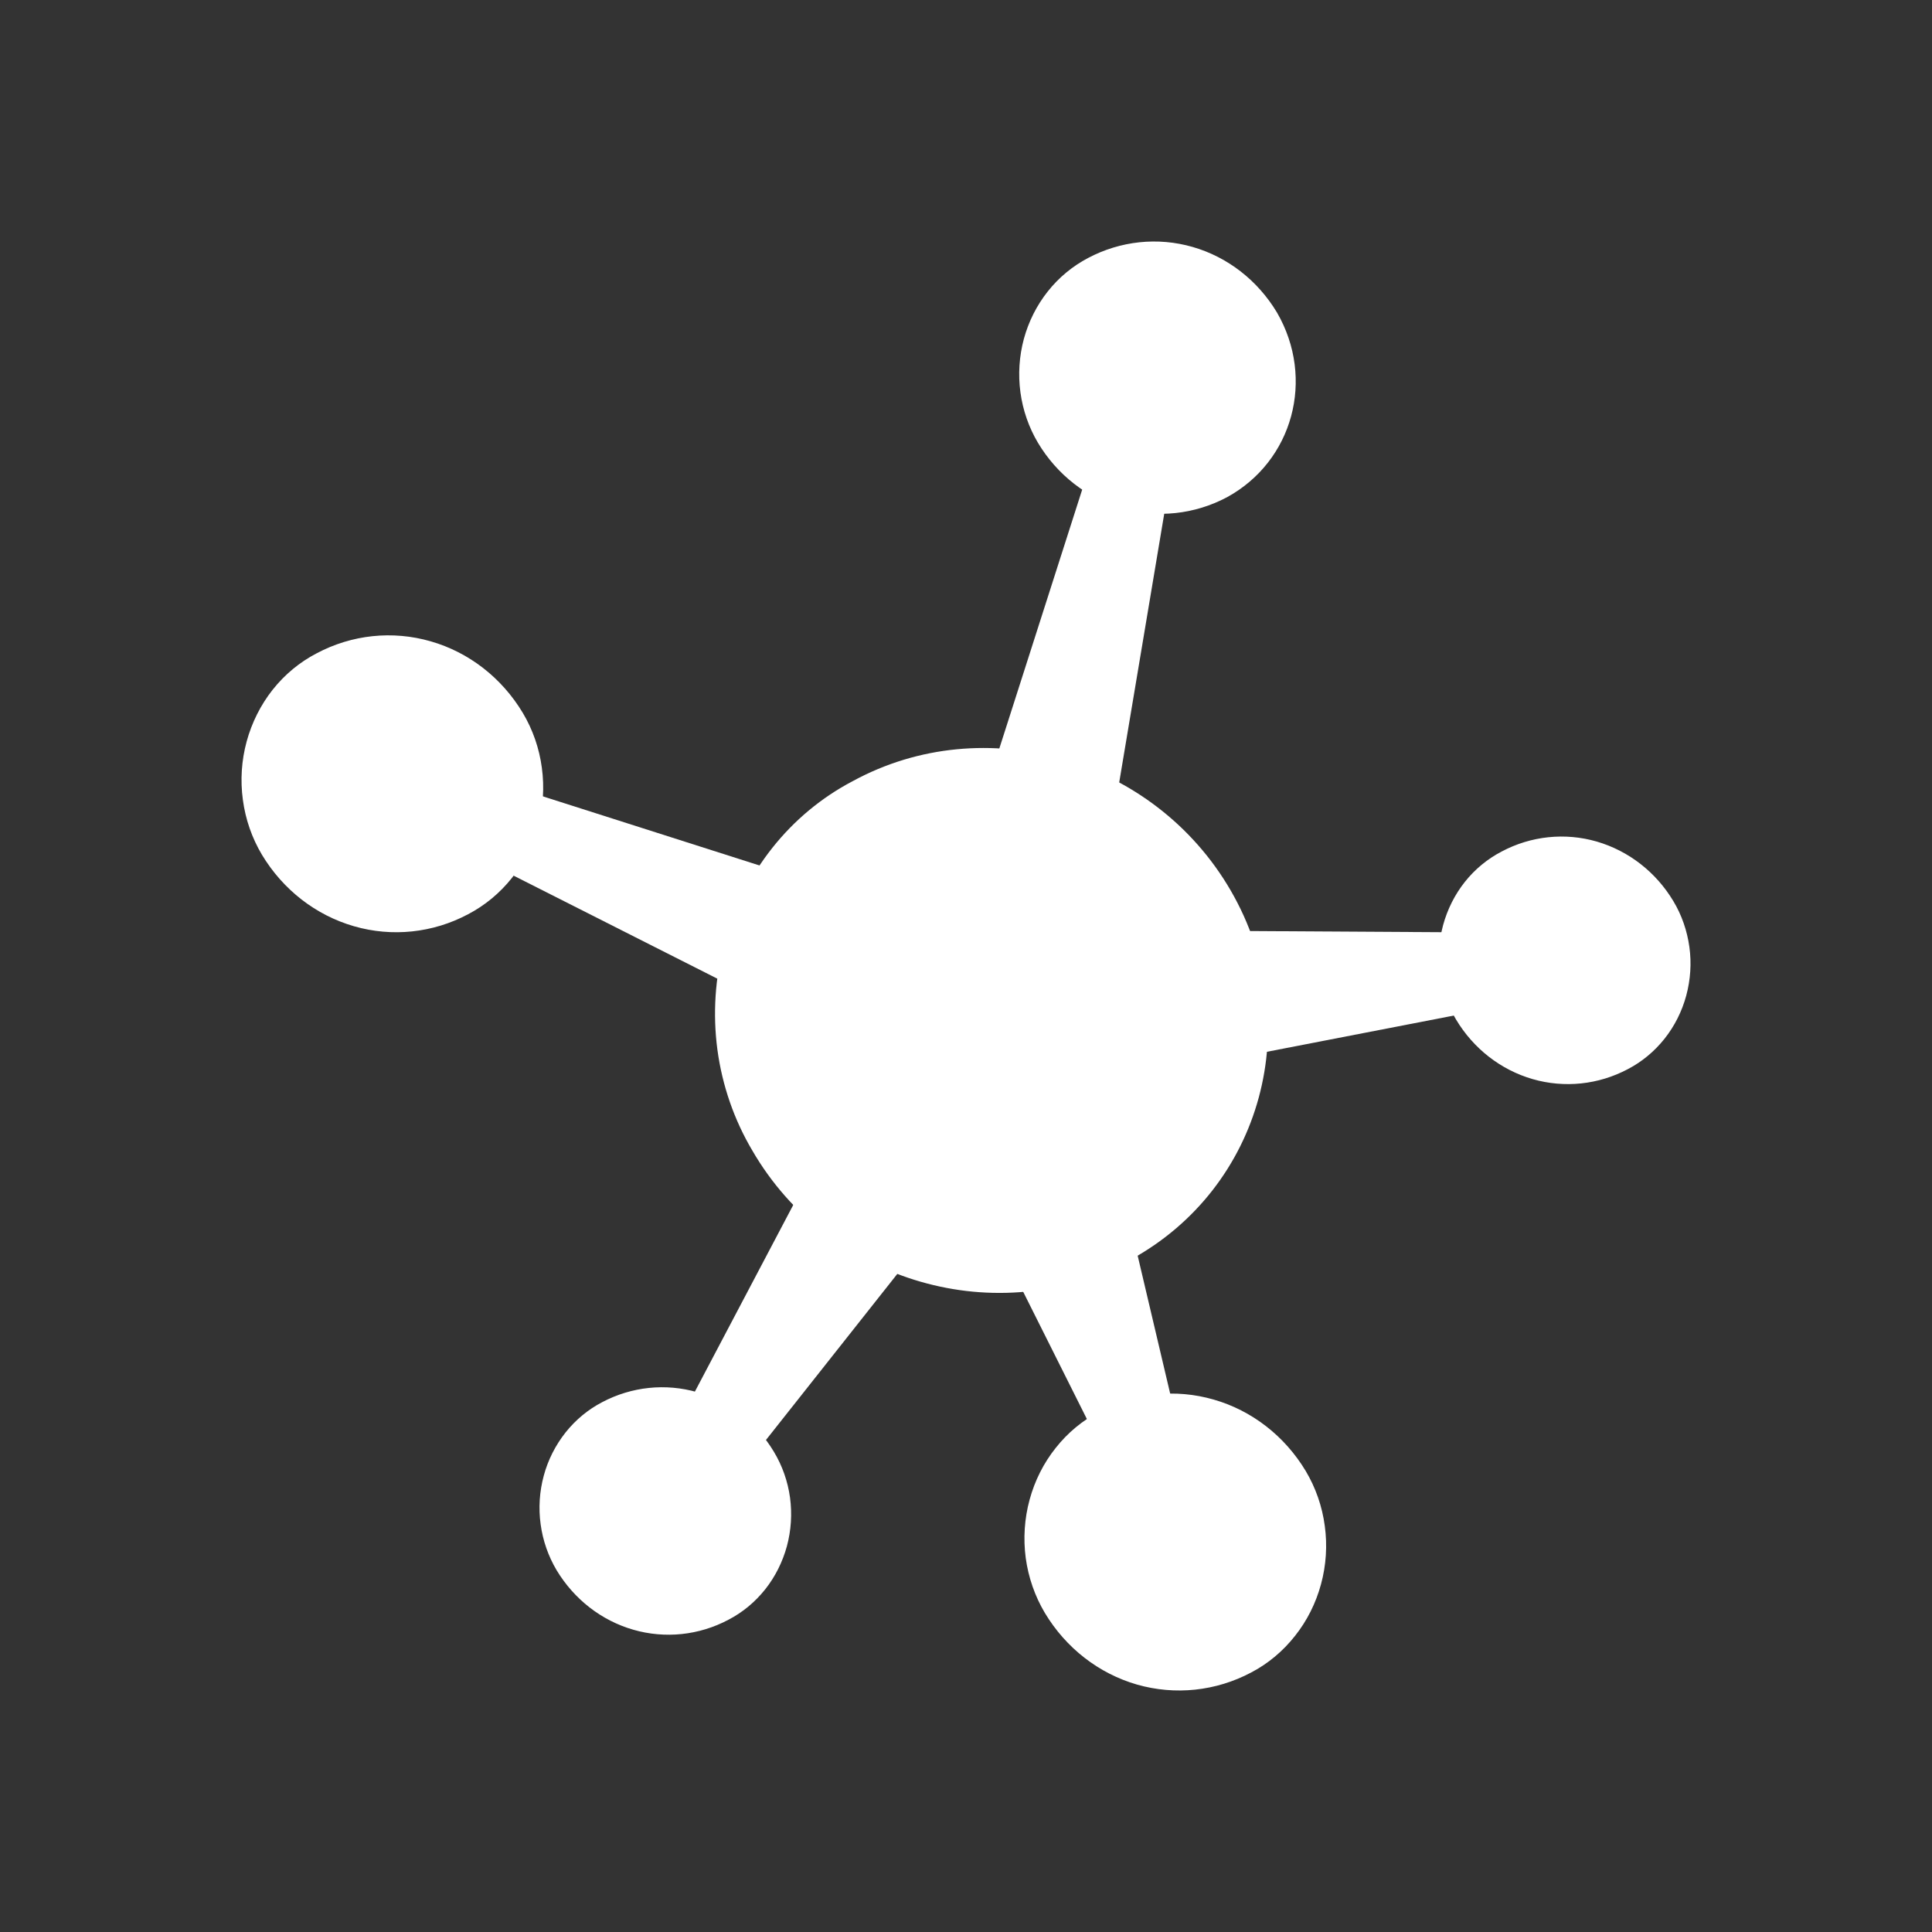 <svg width="24" height="24" viewBox="0 0 24 24" fill="none" xmlns="http://www.w3.org/2000/svg">
<rect x="0" y="0" width="24" height="24" fill="#333333" stroke="none"/>
<path d="M13.855 10.007C13.383 9.746 12.853 9.606 12.316 9.604L13.531 5.808C13.82 6.013 14.168 6.105 14.515 6.069L13.855 10.007ZM18.347 12.56L15.427 13.126C15.501 12.597 15.435 12.057 15.236 11.564L18.228 11.582C18.178 11.743 18.162 11.914 18.182 12.082C18.202 12.25 18.257 12.412 18.343 12.556L18.347 12.56ZM13.854 17.82C13.787 17.858 13.723 17.9 13.661 17.946L12.544 15.715C13.076 15.686 13.592 15.517 14.044 15.223L14.612 17.633C14.348 17.627 14.087 17.691 13.854 17.82ZM9.345 18.103C9.143 17.808 8.837 17.609 8.494 17.549L9.979 14.731C10.349 15.139 10.816 15.434 11.323 15.602L9.345 18.103ZM9.219 12.313L6.06 10.716C6.283 10.463 6.413 10.136 6.428 9.792L9.798 10.867C9.478 11.289 9.281 11.789 9.219 12.313Z" fill="white"/>
<path d="M14.043 15.649C12.401 16.542 10.299 15.936 9.346 14.293C9.12 13.912 8.972 13.485 8.912 13.041C8.853 12.597 8.882 12.145 8.999 11.713C9.117 11.281 9.319 10.88 9.593 10.534C9.867 10.188 10.207 9.906 10.592 9.704C12.232 8.81 14.334 9.419 15.287 11.06C16.239 12.7 15.682 14.755 14.043 15.649ZM15.24 6.178C14.838 6.391 14.374 6.44 13.94 6.315C13.505 6.189 13.131 5.898 12.893 5.499C12.78 5.308 12.706 5.095 12.676 4.873C12.646 4.651 12.661 4.425 12.719 4.209C12.778 3.993 12.879 3.793 13.016 3.62C13.153 3.447 13.324 3.306 13.516 3.205C13.918 2.992 14.382 2.943 14.816 3.068C15.251 3.193 15.624 3.484 15.863 3.882C16.34 4.705 16.062 5.73 15.24 6.178ZM9.049 20.121C8.684 20.315 8.262 20.359 7.867 20.245C7.471 20.131 7.132 19.867 6.914 19.505C6.811 19.331 6.743 19.137 6.716 18.935C6.688 18.733 6.702 18.527 6.755 18.331C6.808 18.134 6.901 17.952 7.026 17.794C7.151 17.637 7.306 17.509 7.481 17.418C7.847 17.225 8.268 17.181 8.663 17.295C9.058 17.409 9.397 17.673 9.614 18.035C9.718 18.208 9.786 18.401 9.814 18.604C9.841 18.806 9.828 19.011 9.775 19.208C9.721 19.404 9.63 19.587 9.505 19.744C9.38 19.901 9.225 20.03 9.049 20.121ZM5.815 11.357C5.377 11.59 4.871 11.643 4.397 11.506C3.922 11.369 3.515 11.052 3.254 10.618C3.13 10.41 3.049 10.178 3.017 9.935C2.984 9.693 3 9.446 3.064 9.211C3.128 8.976 3.238 8.757 3.387 8.568C3.537 8.379 3.723 8.225 3.933 8.116C4.371 7.883 4.877 7.83 5.351 7.967C5.825 8.103 6.233 8.42 6.494 8.855C6.618 9.063 6.699 9.295 6.731 9.537C6.764 9.779 6.748 10.026 6.684 10.262C6.62 10.497 6.51 10.716 6.36 10.905C6.211 11.093 6.025 11.247 5.815 11.357ZM20.222 13.281C19.856 13.475 19.434 13.519 19.039 13.405C18.644 13.291 18.304 13.027 18.087 12.664C17.983 12.491 17.916 12.297 17.888 12.095C17.861 11.893 17.874 11.687 17.927 11.491C17.981 11.294 18.073 11.111 18.198 10.954C18.323 10.797 18.479 10.669 18.654 10.578C19.019 10.384 19.441 10.34 19.835 10.454C20.23 10.569 20.57 10.832 20.787 11.194C20.891 11.367 20.958 11.561 20.986 11.763C21.014 11.965 21 12.171 20.947 12.368C20.894 12.564 20.802 12.747 20.677 12.904C20.552 13.061 20.397 13.19 20.222 13.281ZM15.543 20.776C15.104 21.009 14.598 21.062 14.123 20.926C13.649 20.789 13.241 20.472 12.98 20.037C12.856 19.829 12.775 19.596 12.742 19.354C12.71 19.112 12.726 18.865 12.79 18.63C12.854 18.394 12.964 18.175 13.114 17.987C13.263 17.798 13.449 17.644 13.659 17.535C14.097 17.302 14.603 17.249 15.077 17.386C15.552 17.522 15.959 17.839 16.22 18.273C16.344 18.481 16.425 18.714 16.457 18.956C16.49 19.198 16.474 19.445 16.41 19.68C16.346 19.916 16.236 20.135 16.086 20.323C15.937 20.512 15.753 20.666 15.543 20.776Z" fill="white"/>
</svg>
